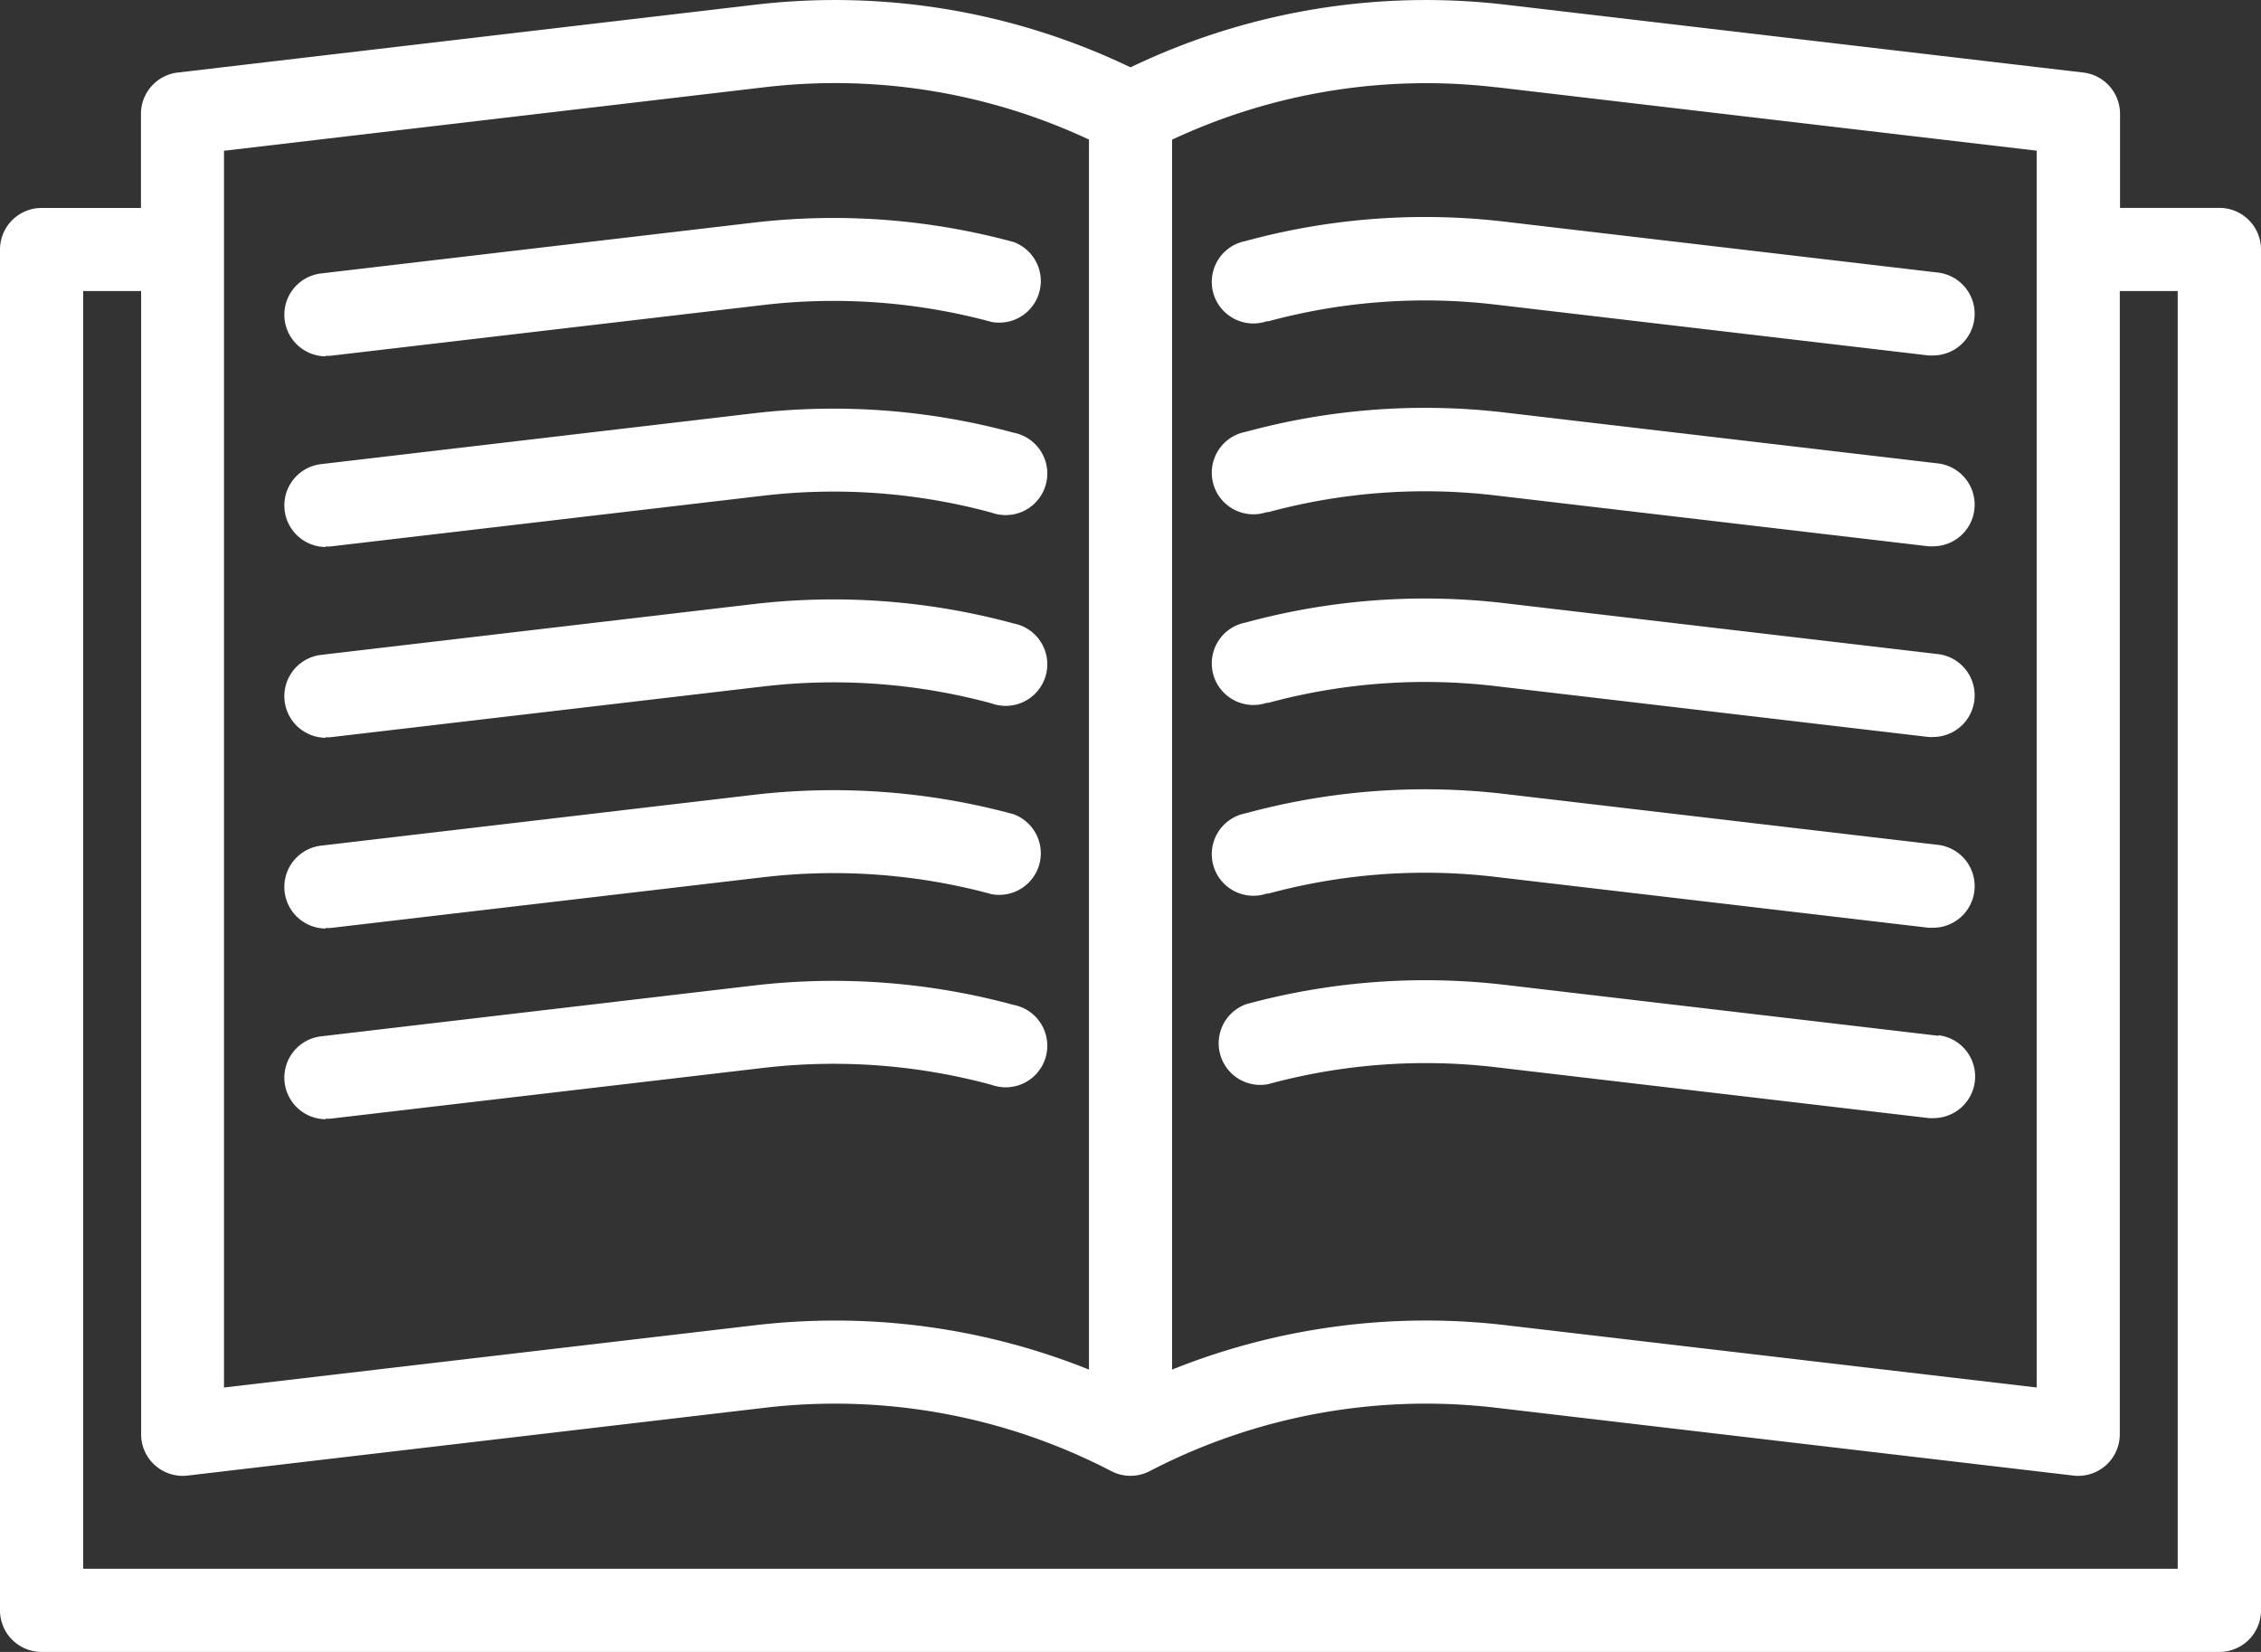 <svg xmlns="http://www.w3.org/2000/svg" viewBox="1221.5 786.5 28.262 20.653">
  <rect x="1221.5" y="786.5" width="28.262" height="20.653" fill="#333333" stroke="none"/>
  <defs>
    <style>
      .cls-1 {
        fill: #fff;
      }
    </style>
  </defs>
  <g id="book" transform="translate(1221.5 731.623)">
    <path id="Path_15" data-name="Path 15" class="cls-1" d="M27.742,57.476H26.5V56.3a.52.52,0,0,0-.459-.516l-7.21-.847a8.526,8.526,0,0,0-4.7.782,8.525,8.525,0,0,0-4.7-.782l-7.21.847a.52.52,0,0,0-.459.516v1.177H.52A.52.52,0,0,0,0,58V75.01a.52.52,0,0,0,.52.52H27.742a.52.52,0,0,0,.52-.52V58A.52.52,0,0,0,27.742,57.476Zm-9.034-1.508,6.75.793V72.224l-6.629-.778A8.524,8.524,0,0,0,14.651,72V56.623A7.49,7.49,0,0,1,18.707,55.969Zm-9.153,0a7.49,7.49,0,0,1,4.057.654V72a8.511,8.511,0,0,0-3.172-.613,8.636,8.636,0,0,0-1.006.059L2.8,72.224V56.762ZM27.222,74.49H1.04V58.516h.724V72.809a.52.52,0,0,0,.581.516l7.21-.847a7.492,7.492,0,0,1,4.337.792.52.52,0,0,0,.478,0,7.491,7.491,0,0,1,4.337-.792l7.209.847a.52.52,0,0,0,.581-.516V58.516h.724V74.49Z"/>
    <path id="Path_16" data-name="Path 16" class="cls-1" d="M219.8,95.378a7.492,7.492,0,0,1,2.85-.212l5.413.636a.526.526,0,0,0,.061,0,.52.52,0,0,0,.06-1.036l-5.413-.636a8.523,8.523,0,0,0-3.243.241.52.52,0,1,0,.273,1Z" transform="translate(-203.957 -36.481)"/>
    <path id="Path_17" data-name="Path 17" class="cls-1" d="M51.741,95.82a.525.525,0,0,0,.061,0l5.413-.635a7.54,7.54,0,0,1,2.85.212.52.52,0,0,0,.273-1,8.579,8.579,0,0,0-3.244-.242l-5.413.636a.52.52,0,0,0,.06,1.036Z" transform="translate(-47.671 -36.495)"/>
    <path id="Path_18" data-name="Path 18" class="cls-1" d="M219.8,129.78a7.492,7.492,0,0,1,2.85-.212l5.413.636a.526.526,0,0,0,.061,0,.52.52,0,0,0,.06-1.036l-5.413-.636a8.525,8.525,0,0,0-3.243.241.52.52,0,1,0,.273,1Z" transform="translate(-203.957 -68.497)"/>
    <path id="Path_19" data-name="Path 19" class="cls-1" d="M51.741,130.22a.525.525,0,0,0,.061,0l5.413-.635a7.542,7.542,0,0,1,2.85.212.52.52,0,1,0,.273-1,8.579,8.579,0,0,0-3.244-.242l-5.413.636a.52.52,0,0,0,.06,1.036Z" transform="translate(-47.671 -68.511)"/>
    <path id="Path_20" data-name="Path 20" class="cls-1" d="M219.8,164.18a7.491,7.491,0,0,1,2.85-.212l5.413.636a.526.526,0,0,0,.061,0,.52.52,0,0,0,.06-1.036l-5.413-.636a8.527,8.527,0,0,0-3.243.241.52.52,0,1,0,.273,1Z" transform="translate(-203.957 -100.513)"/>
    <path id="Path_21" data-name="Path 21" class="cls-1" d="M51.741,164.621a.525.525,0,0,0,.061,0l5.413-.635a7.542,7.542,0,0,1,2.85.212.52.52,0,1,0,.273-1,8.58,8.58,0,0,0-3.244-.242l-5.413.636a.52.52,0,0,0,.06,1.036Z" transform="translate(-47.671 -100.527)"/>
    <path id="Path_22" data-name="Path 22" class="cls-1" d="M219.8,198.58a7.49,7.49,0,0,1,2.85-.212l5.413.636a.526.526,0,0,0,.061,0,.52.52,0,0,0,.06-1.036l-5.413-.636a8.527,8.527,0,0,0-3.243.241.52.52,0,1,0,.273,1Z" transform="translate(-203.957 -132.528)"/>
    <path id="Path_23" data-name="Path 23" class="cls-1" d="M51.741,199.021a.525.525,0,0,0,.061,0l5.413-.635a7.54,7.54,0,0,1,2.85.212.52.52,0,0,0,.273-1,8.58,8.58,0,0,0-3.244-.242l-5.413.636a.52.52,0,0,0,.06,1.036Z" transform="translate(-47.671 -132.542)"/>
    <path id="Path_24" data-name="Path 24" class="cls-1" d="M228.19,232.371l-5.413-.636a8.526,8.526,0,0,0-3.243.241.52.52,0,0,0,.273,1,7.494,7.494,0,0,1,2.85-.212l5.413.636a.526.526,0,0,0,.061,0,.52.52,0,0,0,.06-1.036Z" transform="translate(-203.958 -164.544)"/>
    <path id="Path_25" data-name="Path 25" class="cls-1" d="M51.741,233.422a.525.525,0,0,0,.061,0l5.413-.635a7.542,7.542,0,0,1,2.85.212.52.52,0,1,0,.273-1,8.579,8.579,0,0,0-3.244-.242l-5.413.636a.52.52,0,0,0,.06,1.036Z" transform="translate(-47.671 -164.559)"/>
  </g>
</svg>
